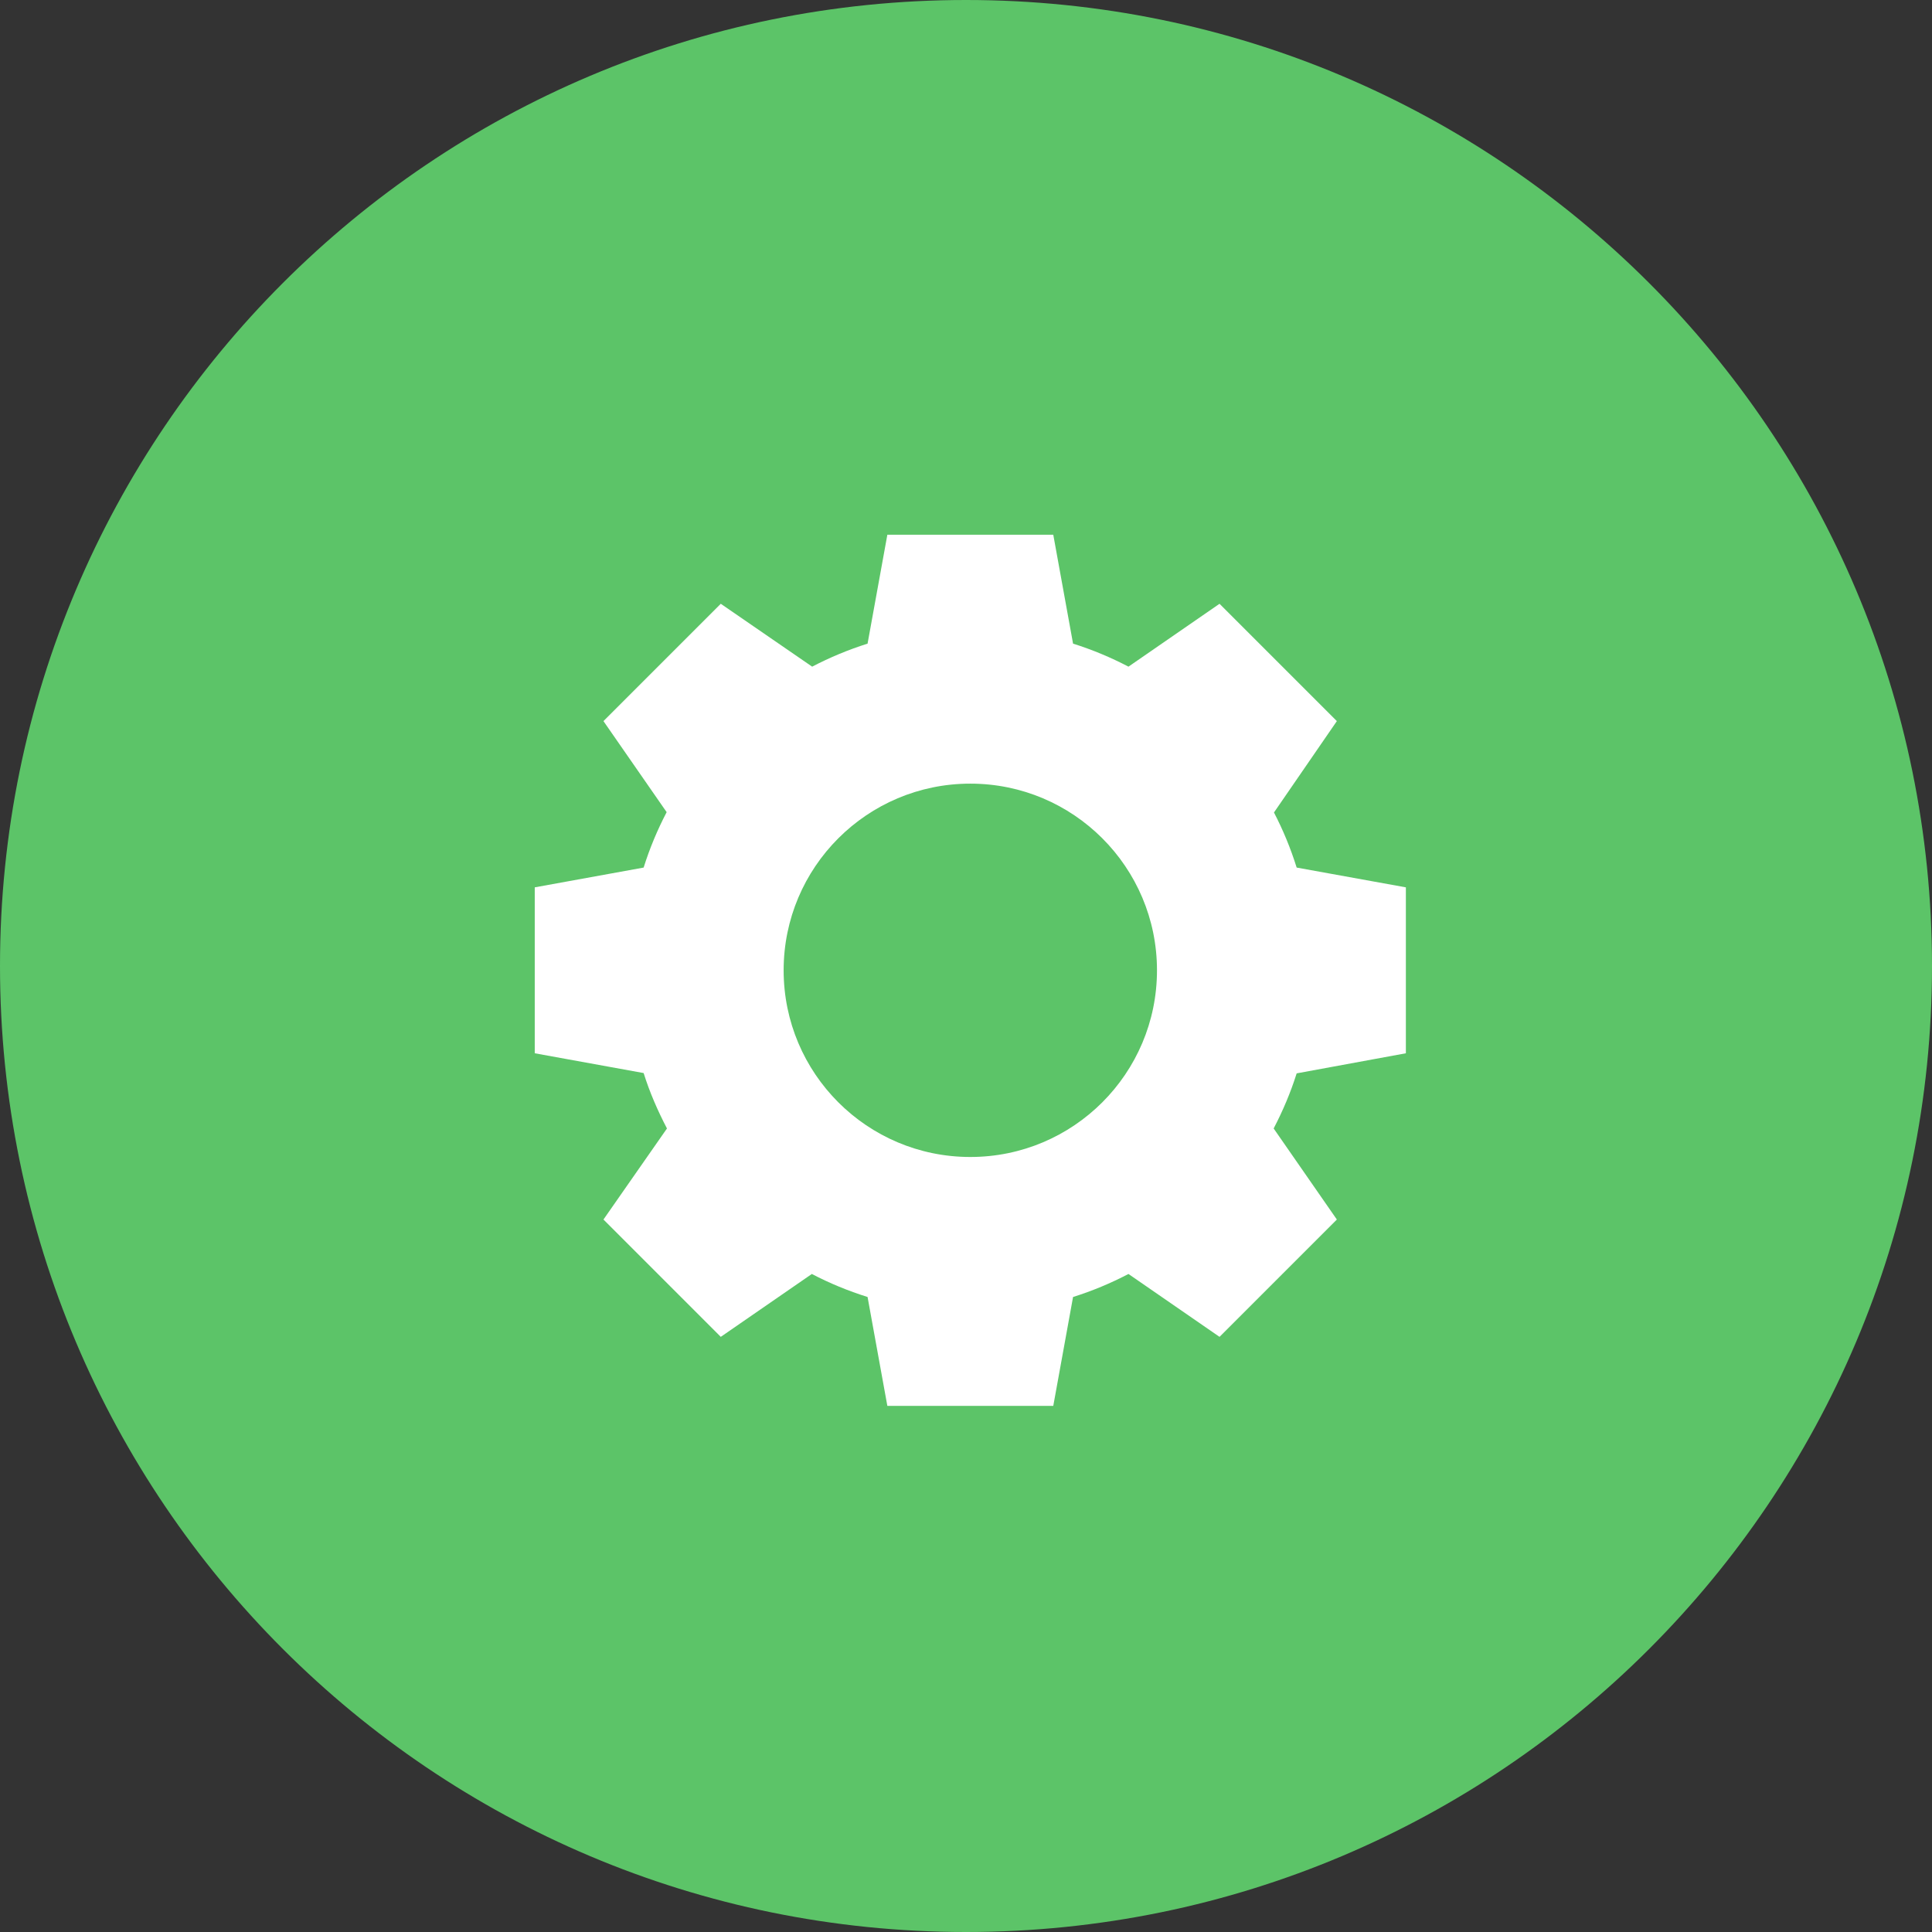 <svg 
 xmlns="http://www.w3.org/2000/svg"
 xmlns:xlink="http://www.w3.org/1999/xlink"
 width="224px" height="224px">
<rect width="100%" height="100%" fill="#333333" stroke="none"/>
<path fill-rule="evenodd"  fill="rgb(92, 196, 104)"
 d="M112.000,-0.000 C173.856,-0.000 224.000,50.144 224.000,112.000 C224.000,173.856 173.856,224.000 112.000,224.000 C50.144,224.000 -0.000,173.856 -0.000,112.000 C-0.000,50.144 50.144,-0.000 112.000,-0.000 Z"/>
<path fill-rule="evenodd"  fill="rgb(255, 255, 255)"
 d="M112.500,90.857 C124.455,90.857 134.143,100.545 134.143,112.500 C134.143,124.455 124.455,134.143 112.500,134.143 C100.545,134.143 90.857,124.455 90.857,112.500 C90.857,100.545 100.545,90.857 112.500,90.857 ZM102.881,62.000 L100.588,74.625 C98.360,75.326 96.205,76.228 94.163,77.293 L83.568,70.003 L69.966,83.606 L77.293,94.163 C76.222,96.212 75.326,98.354 74.625,100.588 L62.000,102.881 L62.000,122.119 L74.625,124.412 C75.326,126.653 76.260,128.788 77.330,130.837 L69.966,141.394 L83.568,154.997 L94.126,147.707 C96.173,148.778 98.347,149.674 100.588,150.375 L102.881,163.000 L122.119,163.000 L124.412,150.375 C126.646,149.674 128.788,148.778 130.837,147.707 L141.394,154.997 L154.997,141.394 L147.670,130.837 C148.735,128.801 149.636,126.672 150.338,124.448 L163.000,122.119 L163.000,102.881 L150.338,100.588 C149.642,98.366 148.765,96.236 147.707,94.201 L154.997,83.606 L141.394,70.003 L130.837,77.293 C128.788,76.222 126.646,75.326 124.412,74.625 L122.119,62.000 L102.881,62.000 Z"/>
</svg>